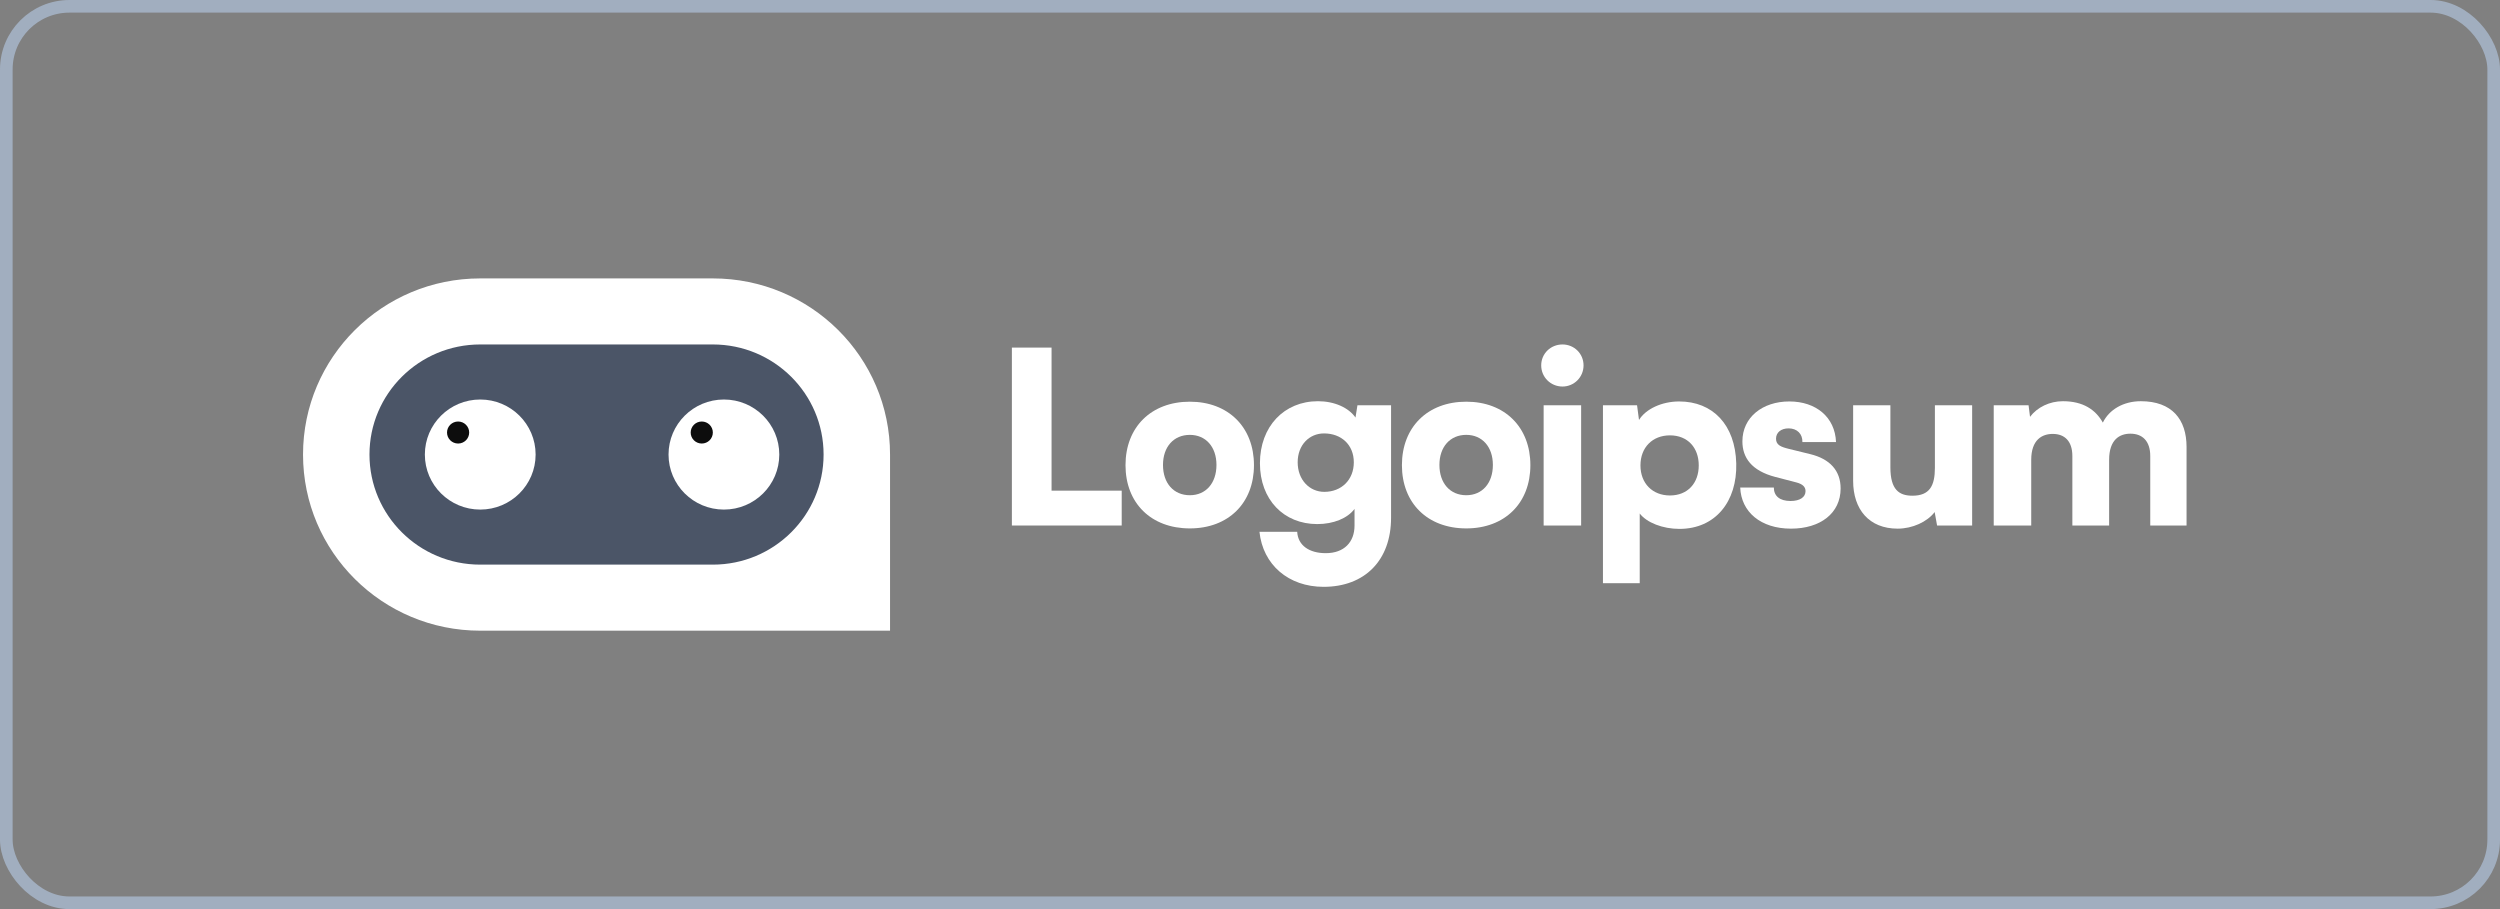 <svg width="198" height="72" viewBox="0 0 198 72" fill="none" xmlns="http://www.w3.org/2000/svg" xmlns:xlink="http://www.w3.org/1999/xlink">
	<rect x="0" y="0" width="198" height="72" fill="#808080" stroke="none"/>
	<desc>
			Created with Pixso.
	</desc>
	<defs>
		<clipPath id="clip7_1009">
			<rect id="Frame" width="150" height="40" transform="translate(24 16)" fill="white" fill-opacity="0"/>
		</clipPath>
	</defs>
	<rect id="Frame" width="150" height="40" transform="translate(24 16)" fill="#FFFFFF" fill-opacity="0"/>
	<g clip-path="url(#clip7_1009)">
		<path id="Vector" d="M83.283 27.529L80.141 27.529L80.141 41.621L88.839 41.621L88.839 38.86L83.283 38.86L83.283 27.529Z" fill="#FFFFFF" fill-opacity="1" fill-rule="nonzero"/>
		<path id="Vector" d="M89.14 36.841C89.14 39.85 91.171 41.85 94.236 41.85C97.282 41.85 99.314 39.85 99.314 36.841C99.314 33.832 97.282 31.814 94.236 31.814C91.171 31.814 89.14 33.832 89.14 36.841ZM92.109 36.822C92.109 35.394 92.952 34.442 94.236 34.442C95.501 34.442 96.344 35.394 96.344 36.822C96.344 38.27 95.501 39.222 94.236 39.222C92.952 39.222 92.109 38.27 92.109 36.822Z" fill="#FFFFFF" fill-opacity="1" fill-rule="nonzero"/>
		<path id="Vector" d="M99.787 36.689C99.787 39.565 101.665 41.507 104.328 41.507C105.612 41.507 106.724 41.05 107.279 40.307L107.279 41.621C107.279 42.935 106.455 43.811 104.999 43.811C103.696 43.811 102.796 43.202 102.738 42.116L99.749 42.116C100.018 44.725 102.048 46.477 104.826 46.477C108.103 46.477 110.172 44.364 110.172 41.012L110.172 32.099L107.509 32.099L107.355 33.071C106.819 32.29 105.688 31.776 104.386 31.776C101.703 31.776 99.787 33.775 99.787 36.689ZM102.776 36.613C102.776 35.242 103.696 34.327 104.864 34.327C106.225 34.327 107.222 35.222 107.222 36.613C107.222 38.003 106.244 38.955 104.884 38.955C103.715 38.955 102.776 38.003 102.776 36.613Z" fill="#FFFFFF" fill-opacity="1" fill-rule="nonzero"/>
		<path id="Vector" d="M111.032 36.841C111.032 39.85 113.063 41.85 116.129 41.85C119.176 41.85 121.206 39.85 121.206 36.841C121.206 33.832 119.176 31.814 116.129 31.814C113.063 31.814 111.032 33.832 111.032 36.841ZM114.002 36.822C114.002 35.394 114.845 34.441 116.129 34.441C117.394 34.441 118.236 35.394 118.236 36.822C118.236 38.269 117.394 39.222 116.129 39.222C114.845 39.222 114.002 38.269 114.002 36.822Z" fill="#FFFFFF" fill-opacity="1" fill-rule="nonzero"/>
		<path id="Vector" d="M123.75 30.614C124.67 30.614 125.417 29.871 125.417 28.938C125.417 28.005 124.67 27.281 123.75 27.281C122.812 27.281 122.064 28.005 122.064 28.938C122.064 29.871 122.812 30.614 123.75 30.614ZM122.256 41.621L125.226 41.621L125.226 32.099L122.256 32.099L122.256 41.621Z" fill="#FFFFFF" fill-opacity="1" fill-rule="nonzero"/>
		<path id="Vector" d="M126.954 46.192L129.866 46.192L129.866 40.669C130.422 41.393 131.687 41.888 133.009 41.888C135.863 41.888 137.588 39.717 137.511 36.708C137.434 33.642 135.652 31.795 132.989 31.795C131.629 31.795 130.346 32.385 129.809 33.261L129.655 32.099L126.954 32.099L126.954 46.192ZM129.924 36.86C129.924 35.432 130.881 34.48 132.261 34.48C133.659 34.48 134.541 35.451 134.541 36.86C134.541 38.269 133.659 39.241 132.261 39.241C130.881 39.241 129.924 38.288 129.924 36.86Z" fill="#FFFFFF" fill-opacity="1" fill-rule="nonzero"/>
		<path id="Vector" d="M137.825 38.612C137.901 40.536 139.435 41.869 141.849 41.869C144.167 41.869 145.777 40.65 145.777 38.688C145.777 37.279 144.934 36.346 143.362 35.965L141.657 35.546C141.045 35.394 140.661 35.242 140.661 34.746C140.661 34.251 141.062 33.927 141.657 33.927C142.328 33.927 142.769 34.365 142.75 35.013L145.413 35.013C145.336 33.032 143.822 31.795 141.715 31.795C139.588 31.795 137.998 33.051 137.998 34.956C137.998 36.232 138.707 37.279 140.604 37.774L142.289 38.212C142.787 38.346 142.998 38.574 142.998 38.898C142.998 39.374 142.558 39.679 141.811 39.679C140.948 39.679 140.488 39.279 140.488 38.612L137.825 38.612Z" fill="#FFFFFF" fill-opacity="1" fill-rule="nonzero"/>
		<path id="Vector" d="M150.293 41.869C151.462 41.869 152.631 41.335 153.225 40.555L153.417 41.621L156.194 41.621L156.194 32.099L153.244 32.099L153.244 37.051C153.244 38.479 152.823 39.26 151.462 39.26C150.408 39.26 149.719 38.784 149.719 37.013L149.719 32.099L146.768 32.099L146.768 38.079C146.768 40.345 148.032 41.869 150.293 41.869Z" fill="#FFFFFF" fill-opacity="1" fill-rule="nonzero"/>
		<path id="Vector" d="M160.873 41.621L160.873 36.422C160.873 34.823 161.735 34.366 162.579 34.366C163.518 34.366 164.131 34.937 164.131 36.118L164.131 41.621L167.043 41.621L167.043 36.422C167.043 34.804 167.886 34.347 168.729 34.347C169.667 34.347 170.3 34.918 170.3 36.118L170.3 41.621L173.175 41.621L173.175 35.394C173.175 33.223 172.024 31.776 169.553 31.776C168.174 31.776 167.043 32.442 166.545 33.471C165.97 32.442 164.974 31.776 163.383 31.776C162.33 31.776 161.353 32.252 160.778 33.013L160.663 32.099L157.903 32.099L157.903 41.621L160.873 41.621Z" fill="#FFFFFF" fill-opacity="1" fill-rule="nonzero"/>
		<path id="Vector" d="M24 36C24 28.296 30.284 22.05 38.035 22.05L56.456 22.05C64.208 22.05 70.491 28.296 70.491 36L70.491 49.95L38.035 49.95C30.284 49.95 24 43.705 24 36Z" fill="#FFFFFF" fill-opacity="1" fill-rule="nonzero"/>
		<path id="Vector" d="M38.034 27.281L56.456 27.281C61.3 27.281 65.228 31.185 65.228 36C65.228 40.815 61.3 44.719 56.456 44.719L38.034 44.719C33.19 44.719 29.263 40.815 29.263 36C29.263 31.185 33.19 27.281 38.034 27.281Z" fill="#4B5567" fill-opacity="1" fill-rule="evenodd"/>
		<path id="Vector" d="M42.421 36C42.421 38.408 40.458 40.359 38.035 40.359C35.613 40.359 33.649 38.408 33.649 36C33.649 33.592 35.613 31.641 38.035 31.641C40.458 31.641 42.421 33.592 42.421 36Z" fill="#FFFFFF" fill-opacity="1" fill-rule="evenodd"/>
		<path id="Vector" d="M37.159 34.256C37.159 34.738 36.767 35.128 36.282 35.128C35.797 35.128 35.404 34.738 35.404 34.256C35.404 33.775 35.797 33.384 36.282 33.384C36.767 33.384 37.159 33.775 37.159 34.256Z" fill="#0D0D0D" fill-opacity="1" fill-rule="evenodd"/>
		<path id="Vector" d="M61.72 36C61.72 38.408 59.757 40.359 57.334 40.359C54.912 40.359 52.948 38.408 52.948 36C52.948 33.592 54.912 31.641 57.334 31.641C59.757 31.641 61.72 33.592 61.72 36Z" fill="#FFFFFF" fill-opacity="1" fill-rule="evenodd"/>
		<path id="Vector" d="M56.457 34.256C56.457 34.738 56.065 35.128 55.58 35.128C55.095 35.128 54.702 34.738 54.702 34.256C54.702 33.775 55.095 33.384 55.58 33.384C56.065 33.384 56.457 33.775 56.457 34.256Z" fill="#0D0D0D" fill-opacity="1" fill-rule="evenodd"/>
	</g>
	<rect id="Auto Layout Vertical" rx="5" width="197" height="71" transform="translate(0.5 0.5)" stroke="#A1AEBF" stroke-opacity="1" stroke-width="1"/>
</svg>
